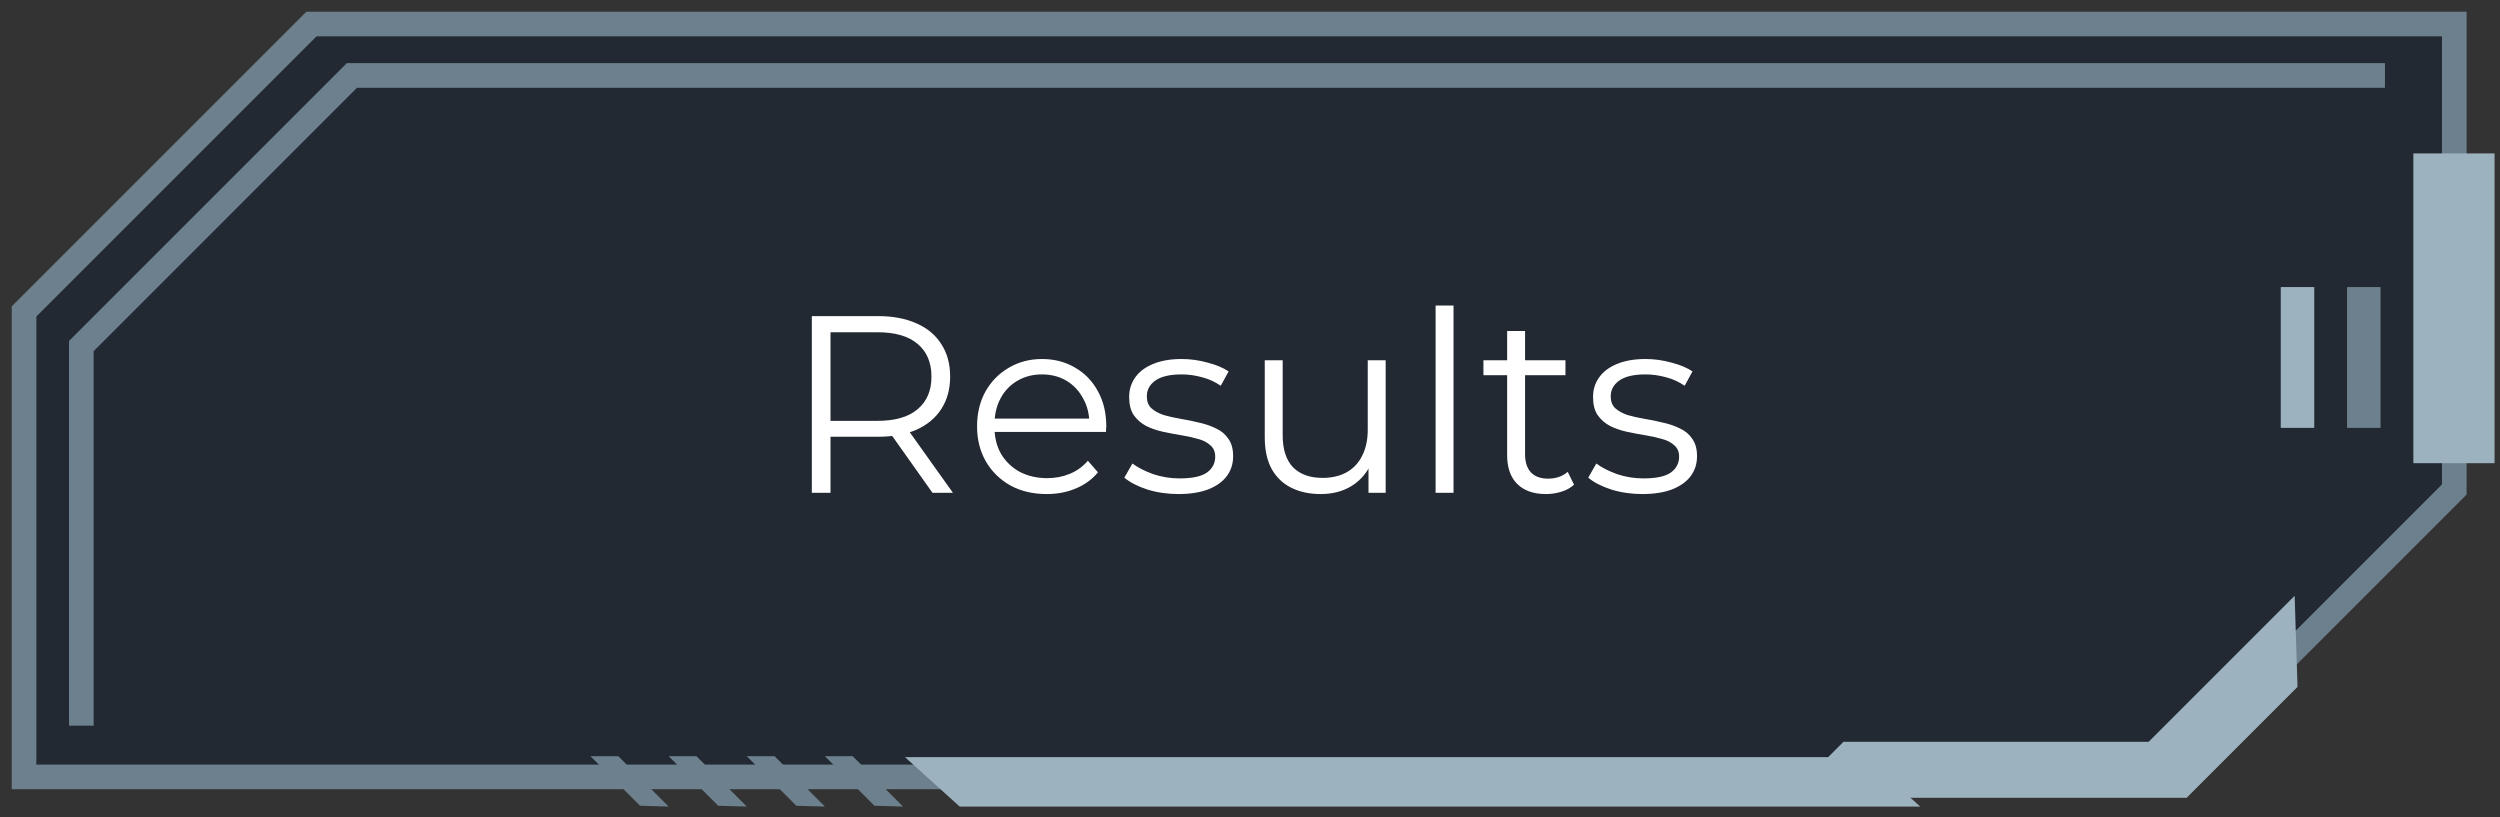 <svg width="208" height="68" viewBox="0 0 208 68" fill="none" xmlns="http://www.w3.org/2000/svg">
<rect x="0" y="0" width="208" height="68" fill="#333333" stroke="none"/>
<path d="M2 25.915V64.638H180.282L204.197 40.723V2H25.915L2 25.915Z" fill="#1C2633" fill-opacity="0.7" stroke="#6C818D" stroke-width="2.049" stroke-miterlimit="10"/>
<path d="M198.428 6.279H29.279L6.767 28.791V60.374" stroke="#6C818D" stroke-width="2.049" stroke-miterlimit="10"/>
<path d="M190.915 49.568L178.768 61.716H153.38L148.717 66.379H181.925L191.153 57.151L190.915 49.568Z" fill="#9DB2BF"/>
<path d="M75.29 62.991H155.205L159.764 67.107H79.848L75.29 62.991Z" fill="#9DB2BF"/>
<path d="M75.133 67.107L70.944 62.918H68.633L72.754 67.038L75.133 67.107Z" fill="#6C818D"/>
<path d="M68.634 67.107L64.445 62.918H62.134L66.255 67.038L68.634 67.107Z" fill="#6C818D"/>
<path d="M62.133 67.107L57.944 62.918H55.633L59.754 67.038L62.133 67.107Z" fill="#6C818D"/>
<path d="M55.633 67.107L51.444 62.918H49.132L53.253 67.038L55.633 67.107Z" fill="#6C818D"/>
<path d="M200.791 38.537H207.545V12.764H200.791V38.537Z" fill="#9DB2BF"/>
<path d="M189.759 35.599H192.545V23.884H189.759V35.599Z" fill="#9DB2BF"/>
<path d="M195.274 35.599H198.061V23.884H195.274V35.599Z" fill="#6C818D"/>
<path d="M67.544 41V26.3H73.046C74.292 26.3 75.363 26.503 76.259 26.909C77.155 27.301 77.841 27.875 78.317 28.631C78.807 29.373 79.052 30.276 79.052 31.34C79.052 32.376 78.807 33.272 78.317 34.028C77.841 34.77 77.155 35.344 76.259 35.75C75.363 36.142 74.292 36.338 73.046 36.338H68.405L69.098 35.624V41H67.544ZM77.582 41L73.802 35.666H75.482L79.283 41H77.582ZM69.098 35.75L68.405 35.015H73.004C74.474 35.015 75.587 34.693 76.343 34.049C77.113 33.405 77.498 32.502 77.498 31.34C77.498 30.164 77.113 29.254 76.343 28.61C75.587 27.966 74.474 27.644 73.004 27.644H68.405L69.098 26.909V35.75ZM87.088 41.105C85.94 41.105 84.932 40.867 84.064 40.391C83.196 39.901 82.517 39.236 82.027 38.396C81.537 37.542 81.292 36.569 81.292 35.477C81.292 34.385 81.523 33.419 81.985 32.579C82.461 31.739 83.105 31.081 83.917 30.605C84.743 30.115 85.667 29.87 86.689 29.87C87.725 29.87 88.642 30.108 89.44 30.584C90.252 31.046 90.889 31.704 91.351 32.558C91.813 33.398 92.044 34.371 92.044 35.477C92.044 35.547 92.037 35.624 92.023 35.708C92.023 35.778 92.023 35.855 92.023 35.939H82.426V34.826H91.225L90.637 35.267C90.637 34.469 90.462 33.762 90.112 33.146C89.776 32.516 89.314 32.026 88.726 31.676C88.138 31.326 87.459 31.151 86.689 31.151C85.933 31.151 85.254 31.326 84.652 31.676C84.05 32.026 83.581 32.516 83.245 33.146C82.909 33.776 82.741 34.497 82.741 35.309V35.54C82.741 36.38 82.923 37.122 83.287 37.766C83.665 38.396 84.183 38.893 84.841 39.257C85.513 39.607 86.276 39.782 87.13 39.782C87.802 39.782 88.425 39.663 88.999 39.425C89.587 39.187 90.091 38.823 90.511 38.333L91.351 39.299C90.861 39.887 90.245 40.335 89.503 40.643C88.775 40.951 87.97 41.105 87.088 41.105ZM98.04 41.105C97.13 41.105 96.269 40.979 95.457 40.727C94.645 40.461 94.008 40.132 93.546 39.74L94.218 38.564C94.666 38.9 95.24 39.194 95.94 39.446C96.64 39.684 97.375 39.803 98.145 39.803C99.195 39.803 99.951 39.642 100.413 39.32C100.875 38.984 101.106 38.543 101.106 37.997C101.106 37.591 100.973 37.276 100.707 37.052C100.455 36.814 100.119 36.639 99.699 36.527C99.279 36.401 98.81 36.296 98.292 36.212C97.774 36.128 97.256 36.03 96.738 35.918C96.234 35.806 95.772 35.645 95.352 35.435C94.932 35.211 94.589 34.91 94.323 34.532C94.071 34.154 93.945 33.65 93.945 33.02C93.945 32.418 94.113 31.879 94.449 31.403C94.785 30.927 95.275 30.556 95.919 30.29C96.577 30.01 97.375 29.87 98.313 29.87C99.027 29.87 99.741 29.968 100.455 30.164C101.169 30.346 101.757 30.591 102.219 30.899L101.568 32.096C101.078 31.76 100.553 31.522 99.993 31.382C99.433 31.228 98.873 31.151 98.313 31.151C97.319 31.151 96.584 31.326 96.108 31.676C95.646 32.012 95.415 32.446 95.415 32.978C95.415 33.398 95.541 33.727 95.793 33.965C96.059 34.203 96.402 34.392 96.822 34.532C97.256 34.658 97.725 34.763 98.229 34.847C98.747 34.931 99.258 35.036 99.762 35.162C100.28 35.274 100.749 35.435 101.169 35.645C101.603 35.841 101.946 36.128 102.198 36.506C102.464 36.87 102.597 37.353 102.597 37.955C102.597 38.599 102.415 39.159 102.051 39.635C101.701 40.097 101.183 40.461 100.497 40.727C99.825 40.979 99.006 41.105 98.04 41.105ZM109.89 41.105C108.952 41.105 108.133 40.93 107.433 40.58C106.733 40.23 106.187 39.705 105.795 39.005C105.417 38.305 105.228 37.43 105.228 36.38V29.975H106.719V36.212C106.719 37.388 107.006 38.277 107.58 38.879C108.168 39.467 108.987 39.761 110.037 39.761C110.807 39.761 111.472 39.607 112.032 39.299C112.606 38.977 113.04 38.515 113.334 37.913C113.642 37.311 113.796 36.59 113.796 35.75V29.975H115.287V41H113.859V37.976L114.09 38.522C113.74 39.334 113.194 39.971 112.452 40.433C111.724 40.881 110.87 41.105 109.89 41.105ZM119.442 41V25.418H120.933V41H119.442ZM128.629 41.105C127.593 41.105 126.795 40.825 126.235 40.265C125.675 39.705 125.395 38.914 125.395 37.892V27.539H126.886V37.808C126.886 38.452 127.047 38.949 127.369 39.299C127.705 39.649 128.181 39.824 128.797 39.824C129.455 39.824 130.001 39.635 130.435 39.257L130.96 40.328C130.666 40.594 130.309 40.79 129.889 40.916C129.483 41.042 129.063 41.105 128.629 41.105ZM123.421 31.214V29.975H130.246V31.214H123.421ZM136.636 41.105C135.726 41.105 134.865 40.979 134.053 40.727C133.241 40.461 132.604 40.132 132.142 39.74L132.814 38.564C133.262 38.9 133.836 39.194 134.536 39.446C135.236 39.684 135.971 39.803 136.741 39.803C137.791 39.803 138.547 39.642 139.009 39.32C139.471 38.984 139.702 38.543 139.702 37.997C139.702 37.591 139.569 37.276 139.303 37.052C139.051 36.814 138.715 36.639 138.295 36.527C137.875 36.401 137.406 36.296 136.888 36.212C136.37 36.128 135.852 36.03 135.334 35.918C134.83 35.806 134.368 35.645 133.948 35.435C133.528 35.211 133.185 34.91 132.919 34.532C132.667 34.154 132.541 33.65 132.541 33.02C132.541 32.418 132.709 31.879 133.045 31.403C133.381 30.927 133.871 30.556 134.515 30.29C135.173 30.01 135.971 29.87 136.909 29.87C137.623 29.87 138.337 29.968 139.051 30.164C139.765 30.346 140.353 30.591 140.815 30.899L140.164 32.096C139.674 31.76 139.149 31.522 138.589 31.382C138.029 31.228 137.469 31.151 136.909 31.151C135.915 31.151 135.18 31.326 134.704 31.676C134.242 32.012 134.011 32.446 134.011 32.978C134.011 33.398 134.137 33.727 134.389 33.965C134.655 34.203 134.998 34.392 135.418 34.532C135.852 34.658 136.321 34.763 136.825 34.847C137.343 34.931 137.854 35.036 138.358 35.162C138.876 35.274 139.345 35.435 139.765 35.645C140.199 35.841 140.542 36.128 140.794 36.506C141.06 36.87 141.193 37.353 141.193 37.955C141.193 38.599 141.011 39.159 140.647 39.635C140.297 40.097 139.779 40.461 139.093 40.727C138.421 40.979 137.602 41.105 136.636 41.105Z" fill="white"/>
</svg>
